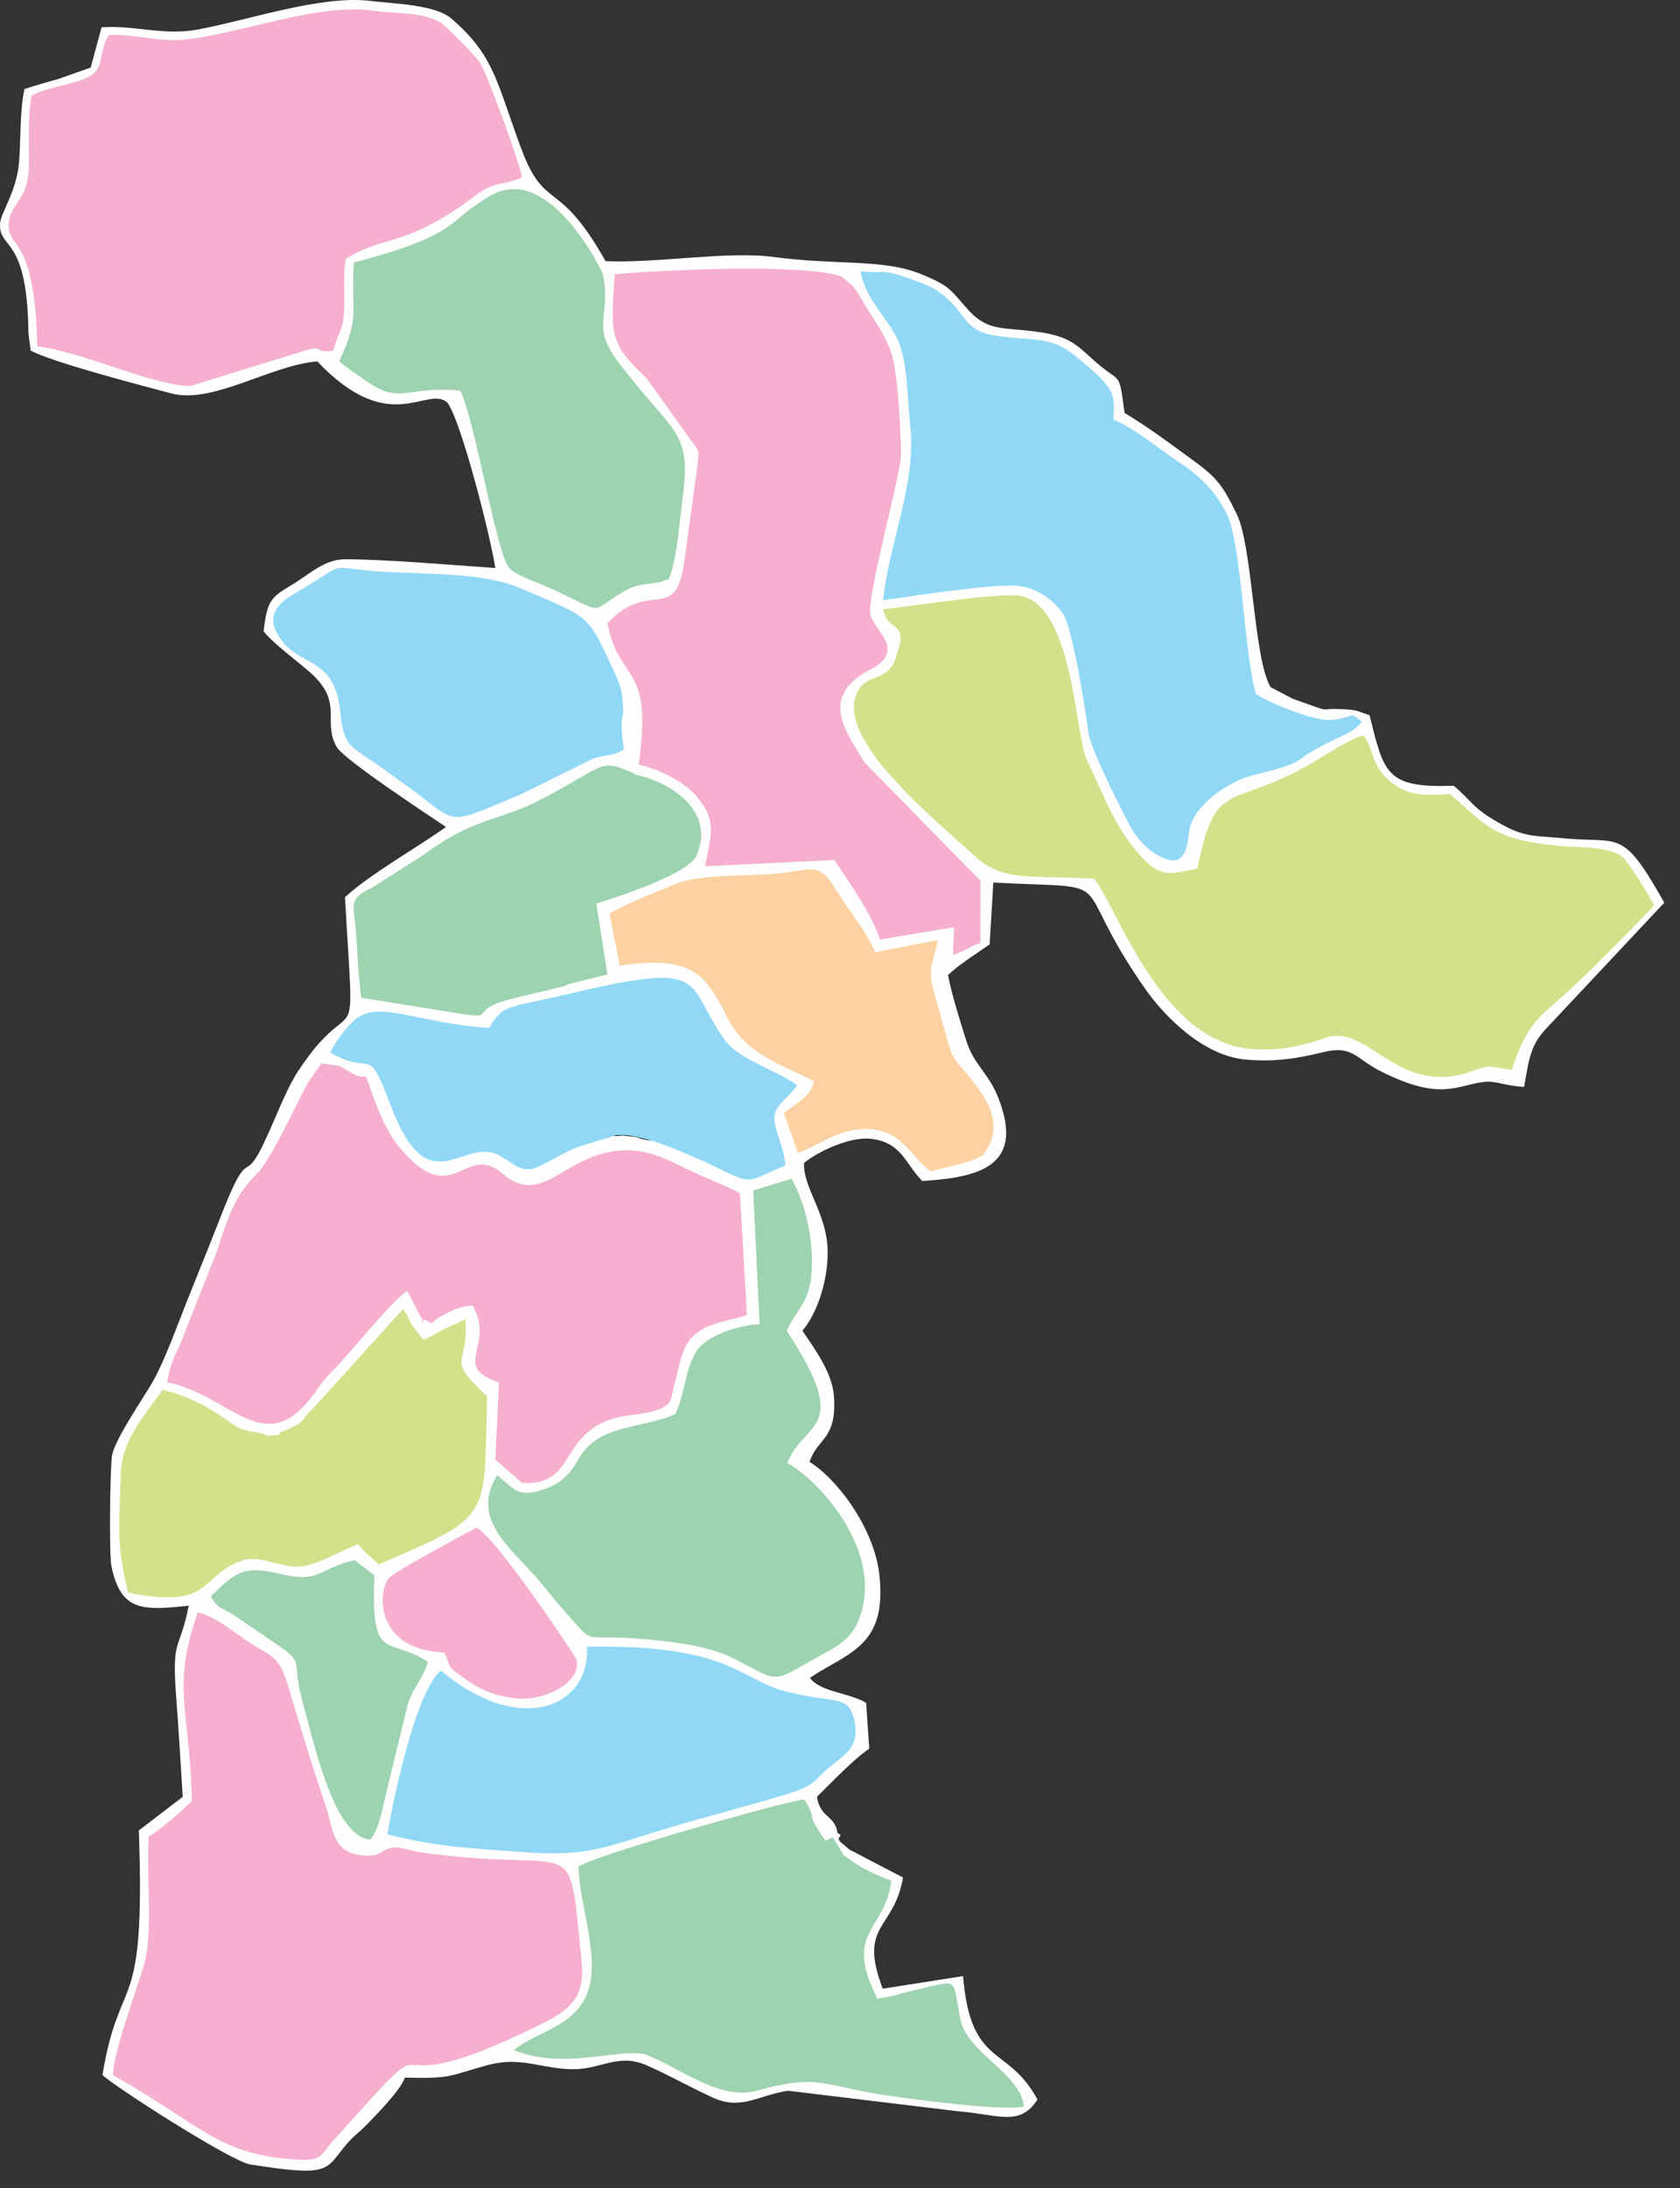 <svg class="svg_map" viewBox="0 0 96 125" fill="none" xmlns="http://www.w3.org/2000/svg">
    <rect x="0" y="0" width="96" height="125" fill="#333333" stroke="none"/>
    <path fill-rule="evenodd" clip-rule="evenodd" id="abia_state_cWKKWsp8fhgsgdhg" class="state-map-path"
        d="M47.862 104.716C47.702 103.666 46.882 103.886 46.682 102.646C47.452 101.896 48.792 100.476 49.672 99.896L49.492 97.276C48.492 96.686 46.852 96.656 46.282 95.847C48.482 94.376 50.732 94.056 50.242 89.907C49.922 87.187 47.732 84.397 46.262 83.517C46.692 82.147 47.842 82.257 47.652 79.747C47.562 78.397 46.502 76.987 45.852 76.017C46.732 74.997 47.352 73.017 47.292 71.337C47.212 69.277 45.882 67.817 45.942 66.437C46.762 65.757 48.562 64.957 49.652 65.047C51.522 65.197 51.712 66.477 52.702 67.467C56.082 67.257 58.592 66.557 57.012 62.627C56.502 61.347 55.632 60.787 55.222 59.467C54.882 58.397 54.382 56.807 54.172 55.697C54.912 55.017 55.732 54.528 56.552 53.947L56.762 50.418C64.412 50.808 60.802 49.858 65.452 56.508C66.542 58.057 68.732 60.297 71.152 60.527C72.832 60.687 74.182 60.457 75.612 60.107C77.312 59.687 77.452 60.477 78.952 61.227C82.371 62.927 83.242 61.987 84.791 61.807C85.471 61.717 86.021 62.047 87.091 62.087C87.391 60.407 87.461 59.687 88.411 58.697L95.101 51.568C92.711 47.308 92.601 48.178 89.481 47.898C87.641 47.718 87.171 47.868 85.671 47.018C84.112 46.138 84.151 45.798 83.072 44.888C79.202 45.018 79.092 44.208 78.262 40.858C77.542 40.628 77.622 40.578 76.982 40.528C74.912 40.388 76.562 40.858 73.872 39.918L72.612 39.258C71.632 37.688 71.592 31.228 70.662 29.348C69.752 27.488 69.432 27.208 67.852 26.058C66.622 25.158 65.552 24.368 64.262 23.588C63.902 20.998 64.122 22.068 62.422 20.508C61.412 19.588 60.982 19.178 59.152 18.938C57.332 18.698 56.462 18.928 55.372 17.748C54.302 16.588 54.392 16.369 52.582 15.639C50.442 14.778 47.722 15.159 44.193 14.678C41.553 14.329 37.563 15.049 34.603 14.918C31.883 10.079 31.163 12.159 29.793 8.509C28.383 4.739 28.283 3.209 25.803 1.069C24.863 0.249 22.483 0.219 21.133 0.049C18.343 -0.281 14.193 1.149 11.293 1.689C9.333 2.049 7.693 1.429 5.803 1.559L5.183 3.859L3.373 4.499C2.623 4.709 2.163 4.839 1.394 5.089C1.124 6.439 1.194 7.829 1.094 9.209C0.964 10.929 0.044 12.149 0.004 12.758C-0.086 14.299 1.564 13.368 1.624 19.028L1.754 20.028C2.993 20.698 8.173 22.048 9.803 22.478C12.163 23.098 15.523 20.838 18.133 20.648C22.293 25.038 24.383 21.978 25.563 22.998C26.363 24.068 28.033 30.668 28.303 32.448C25.613 32.268 22.223 31.958 19.723 31.948C18.553 31.948 17.693 32.788 16.793 33.338C15.563 34.088 15.263 34.188 15.063 36.068C15.753 36.908 17.133 37.848 17.933 38.608C19.583 40.218 18.423 41.268 19.243 42.678C19.663 43.398 24.433 46.538 25.483 47.238C24.003 48.318 21.053 49.988 19.713 51.258C20.273 61.167 20.403 56.108 17.053 61.157C16.303 62.287 15.603 64.267 14.943 65.577C13.863 67.707 14.243 65.267 12.533 69.697C11.913 71.287 11.293 72.797 10.663 74.377C10.173 75.617 9.383 77.797 8.703 78.977C8.213 79.827 6.553 82.237 6.403 83.147C6.283 83.887 6.233 88.787 6.363 89.447C6.893 92.047 8.113 92.017 10.783 91.727C10.253 94.416 9.813 93.457 10.063 96.886C10.213 98.856 10.313 100.646 10.443 102.646L7.933 104.566C8.323 115.516 6.873 112.436 5.853 118.536C6.423 119.116 13.193 123.476 14.303 123.646C18.783 124.356 18.583 123.996 19.673 122.646C20.173 122.026 20.403 121.936 20.963 121.366C21.573 120.746 22.923 119.356 23.133 118.686C25.843 118.756 25.613 118.586 27.853 117.976C29.753 117.456 30.853 118.166 32.653 118.206C34.303 118.246 35.313 117.266 36.933 117.976C38.233 118.546 39.303 119.166 40.703 119.816C42.343 120.586 43.343 119.686 45.032 119.436L54.802 120.616C57.022 120.786 58.282 121.516 59.282 119.936C57.582 116.776 55.472 118.156 55.032 112.886L50.442 113.606C49.022 109.886 51.082 110.286 51.602 107.256L48.532 105.656C48.492 105.626 48.262 105.416 48.152 105.336C47.592 104.896 48.332 104.936 47.862 104.716ZM34.613 61.997C34.493 61.967 34.383 61.947 34.253 61.927C34.093 61.887 33.963 61.857 33.793 61.857H33.633C33.443 61.827 33.293 61.827 33.113 61.827C32.353 61.827 31.733 62.447 31.733 63.207C31.733 63.957 32.353 64.577 33.113 64.577H33.273C33.393 64.587 33.483 64.597 33.603 64.597L33.573 64.587C33.693 64.627 33.813 64.637 33.933 64.657C34.083 64.707 34.223 64.717 34.373 64.747C34.553 64.837 34.823 64.897 35.033 64.897C35.223 64.897 35.403 64.907 35.593 64.867C35.673 64.887 35.763 64.897 35.853 64.897C35.913 64.907 35.963 64.917 36.023 64.917C36.093 64.927 36.163 64.937 36.233 64.937C36.303 64.957 36.363 64.957 36.423 64.977C36.533 65.027 36.643 65.057 36.753 65.077C37.743 65.397 38.713 64.547 38.523 63.527C38.523 63.127 38.373 62.797 38.093 62.517C37.963 62.387 37.783 62.267 37.613 62.187C37.433 62.087 37.223 62.037 36.993 62.037H36.483C36.363 62.007 36.253 61.987 36.123 61.987C35.953 61.987 35.783 61.987 35.613 62.017C35.443 62.007 35.303 62.017 35.163 62.037H34.853C34.773 62.017 34.693 62.007 34.613 61.997Z"
        fill="#FEFEFE" />
    <path fill-rule="evenodd" clip-rule="evenodd" id="abia_state_cWKKWsp8f" class="state-map-path"
        d="M50.462 34.798C50.772 36.268 51.982 35.298 51.192 37.568C50.682 39.028 49.532 38.408 48.972 39.568C47.682 42.228 53.542 46.908 55.602 48.818C57.272 50.358 58.472 50.008 62.512 50.188C63.902 51.908 66.322 59.607 71.622 59.937C73.262 60.037 74.362 59.747 75.742 59.287C78.272 58.447 79.872 62.827 84.302 61.127C85.261 60.767 85.311 61.007 86.391 61.117C87.361 58.097 88.211 57.997 90.101 56.178C91.581 54.758 93.241 53.078 94.521 51.728C94.351 51.308 93.081 49.318 92.791 49.018C92.081 48.328 90.211 48.428 89.081 48.318C85.222 47.968 84.931 47.088 82.841 45.358C81.412 45.458 80.402 45.468 79.422 44.618C78.322 43.668 78.592 43.038 77.932 42.008C77.152 42.198 75.872 43.048 75.232 43.428C70.332 46.388 69.492 44.238 68.422 49.618C66.862 49.958 66.292 50.108 65.262 48.988C63.692 47.288 63.132 45.528 62.132 43.458C61.402 41.958 61.372 34.888 58.452 34.068C57.402 33.768 52.002 34.658 50.462 34.798Z"
        fill="#D2E28B" />
    <path id="abia_state_YOlKEnocb" class="state-map-path" fill-rule="evenodd" clip-rule="evenodd"
        d="M6.213 1.999C5.543 3.109 6.103 3.989 4.813 4.509C4.003 4.839 2.543 5.029 1.803 5.469C1.553 6.879 1.693 8.269 1.643 9.689C1.583 11.389 0.564 11.689 0.494 12.758C0.394 14.258 1.993 13.319 2.133 19.788C4.563 20.058 8.933 22.088 10.883 22.048L17.143 20.118C18.733 19.588 17.693 20.218 19.063 20.028C19.233 19.108 19.593 19.008 19.653 17.858C19.723 16.788 19.583 15.909 19.753 14.809C21.983 13.348 23.043 14.258 27.133 11.199C28.353 10.289 28.453 10.699 29.823 10.139C29.703 9.299 27.933 4.489 27.463 3.629C27.283 3.309 25.533 1.539 25.273 1.359C24.213 0.639 22.643 0.809 21.383 0.619C18.163 0.129 13.643 1.989 10.343 2.279C9.063 2.389 7.613 1.929 6.213 1.999Z"
        fill="#F6AFCE" />
    <path fill-rule="evenodd" clip-rule="evenodd" class="state-map-path" id="abia_state_igZmiNI3"
        d="M10.963 102.886C10.453 103.386 9.153 104.566 8.493 104.906C8.363 107.126 8.773 110.466 8.203 112.346C7.683 114.046 6.533 117.056 6.453 118.546C11.613 121.456 12.483 123.136 17.083 123.376C18.433 123.446 18.313 123.106 19.063 122.266C26.303 114.206 20.033 121.076 31.053 115.566C32.753 114.726 33.433 113.946 33.233 112.016C32.423 104.286 33.343 107.126 24.013 105.816C23.433 105.726 22.863 105.476 22.413 105.546C21.653 105.676 21.853 106.166 20.493 105.956C18.983 105.726 19.053 104.466 18.603 103.126C17.833 100.886 17.133 98.546 16.423 96.186C15.943 94.606 15.483 94.606 14.293 93.856C13.473 93.337 12.303 92.317 11.303 92.107C9.783 96.447 10.843 97.566 10.963 102.886Z"
        fill="#F6AFCE" />
    <path fill-rule="evenodd" clip-rule="evenodd" id="abia_state_Qb1r8Clkv" class="state-map-path"
        d="M9.553 78.957C13.143 79.707 15.063 83.327 17.763 79.857C18.373 79.077 18.413 78.897 19.023 78.297C19.893 77.427 22.523 74.157 23.273 73.747L23.983 75.117C24.463 75.797 23.793 75.507 24.283 75.387C24.953 75.757 24.433 75.577 25.343 75.117C25.863 74.847 26.343 74.607 27.003 74.587C28.323 76.847 25.733 78.087 28.513 78.967L28.303 83.377L29.813 84.707C32.153 84.877 32.193 83.227 33.303 82.087C34.833 80.507 36.453 81.067 37.863 80.427C38.413 80.087 38.263 80.157 38.633 78.717C38.773 78.177 38.943 77.277 39.243 76.797C39.983 75.597 41.213 75.587 42.682 75.127L42.282 68.167C41.523 67.737 40.213 67.257 39.283 66.797C38.243 66.287 37.063 65.657 35.653 65.707C32.243 65.847 31.043 69.037 28.723 67.047C26.563 65.187 25.933 69.187 22.893 65.627C22.213 64.837 21.733 63.767 21.303 62.577C20.673 60.797 21.133 61.857 20.183 61.347C19.133 60.797 19.913 60.967 18.363 60.747L17.643 61.777C17.013 62.887 15.503 66.227 14.723 66.997C13.503 68.197 13.083 69.307 12.393 71.487L10.553 76.137C10.113 77.367 9.783 77.567 9.553 78.957Z"
        fill="#F6AFCE" />
    <path fill-rule="evenodd" clip-rule="evenodd" id="abia_state_eoI6uhqyv" class="state-map-path"
        d="M50.462 34.288C52.252 34.038 56.632 33.358 58.072 33.458C59.172 33.528 60.192 34.248 60.742 35.058C61.292 35.878 62.022 40.508 62.202 41.908C62.322 42.798 64.472 47.148 64.892 47.698C65.212 48.118 65.542 48.468 65.962 48.738C67.932 49.998 67.832 48.038 67.982 47.338C68.272 45.948 70.242 44.618 71.622 44.278C75.202 43.388 73.302 43.648 76.362 42.198C76.612 42.088 76.992 41.908 77.132 41.818C77.192 41.778 77.362 41.658 77.422 41.618C77.792 41.318 77.532 41.578 77.812 41.208C77.012 40.618 77.612 40.918 76.212 41.118C75.032 41.298 71.892 39.828 71.762 39.628C71.112 37.468 70.922 30.978 70.122 29.398C69.402 27.978 68.612 27.228 67.322 26.368C66.022 25.498 64.992 24.578 63.622 23.958C63.722 22.418 63.702 22.168 61.442 20.328C59.972 19.128 58.912 19.508 56.792 19.158C54.912 18.848 55.252 17.698 53.492 16.569C53.022 16.259 52.092 15.959 51.522 15.758C50.352 15.348 49.982 15.668 49.172 15.479C49.442 17.078 50.592 17.988 51.252 19.318C51.882 20.608 51.832 22.628 52.012 24.338C52.372 27.658 50.812 30.938 50.462 34.288Z"
        fill="#91D8F7" />
    <path fill-rule="evenodd" clip-rule="evenodd" class="state-map-path" id="abia_state_a3SYCf1z1"
        d="M43.042 68.007L43.402 75.647C42.083 75.707 40.542 76.297 39.922 77.017C39.182 77.887 39.142 79.717 38.583 80.777L38.213 80.937C36.243 81.627 34.143 81.487 33.103 83.287C32.593 84.177 32.113 84.747 30.963 85.117C29.563 85.577 29.383 85.037 28.413 84.277C26.863 86.737 29.123 88.357 30.763 90.247C31.323 90.897 31.603 91.307 32.253 92.027C34.163 94.177 33.013 93.277 37.023 93.656C38.753 93.817 40.672 94.067 42.083 94.817C44.402 96.026 44.102 96.177 46.332 94.876C47.802 94.026 48.912 93.746 49.332 91.637C50.032 88.117 46.712 84.517 44.992 83.577C45.902 81.147 48.782 81.827 44.952 76.017C45.642 74.567 46.462 74.357 46.392 71.817C46.352 70.207 45.902 68.527 45.232 67.337L43.042 68.007Z"
        fill="#9DD3AF" />
    <path fill-rule="evenodd" clip-rule="evenodd" class="state-map-path" id="abia_state_ZdQpKD7f1"
        d="M47.592 104.956L47.162 105.146C45.992 103.446 46.662 104.126 46.212 103.236C46.042 102.906 46.132 103.036 45.932 102.796C44.582 102.966 33.833 106.036 33.063 106.626C33.073 108.676 34.213 111.536 33.673 113.516C33.053 115.776 30.753 115.976 29.363 117.116C32.353 118.326 35.613 116.876 37.013 117.416C38.833 118.116 41.142 120.036 43.282 119.426C46.652 118.466 47.072 119.126 50.232 119.636C51.822 119.886 57.252 120.626 58.502 120.336C58.402 118.606 55.482 117.326 54.952 115.616C54.802 115.156 54.812 114.886 54.732 114.496C54.442 113.056 54.652 113.126 52.322 113.676C51.492 113.876 50.812 114.096 50.132 114.176C48.172 110.266 50.572 110.376 50.932 107.436C50.192 107.156 49.682 106.936 49.022 106.536C48.772 106.386 48.422 106.156 48.202 105.966L47.592 104.956Z"
        fill="#9DD3AF" />
    <path fill-rule="evenodd" clip-rule="evenodd" id="abia_state_LIdQCSKz5" class="state-map-path"
        d="M20.223 14.998C20.033 17.938 20.613 17.988 19.383 20.648C19.813 20.998 20.293 21.328 20.823 21.698C22.933 23.198 23.173 22.008 26.303 22.318C27.153 24.068 28.323 31.378 29.053 32.388C29.403 32.858 30.503 33.178 31.203 33.498C34.843 35.128 33.453 35.048 35.683 33.768C36.683 33.198 37.203 33.498 38.223 33.078C38.693 31.938 38.853 29.568 39.023 28.308C39.523 24.498 38.403 24.778 35.253 20.578C33.723 18.538 34.993 17.878 34.423 15.588C34.413 15.539 31.413 9.259 28.063 11.159C25.373 12.698 26.483 13.329 20.223 14.998Z"
        fill="#9DD3AF" />
    <path fill-rule="evenodd" clip-rule="evenodd" class="state-map-path" id="abia_state_HJaaFd0vx"
        d="M25.183 95.427C23.703 96.806 22.503 102.666 22.133 104.786C24.953 105.516 26.923 105.586 30.043 105.816C33.643 106.076 34.743 105.466 37.983 104.486C40.403 103.756 42.693 103.186 45.062 102.466C46.472 102.036 46.583 101.686 46.952 101.346L47.202 101.116C48.202 100.266 49.112 99.876 48.842 98.396C48.722 97.746 48.982 98.766 48.742 97.996C48.392 96.867 47.542 97.287 44.943 96.636C42.223 95.947 41.773 93.936 33.543 94.067C33.723 97.536 29.723 99.226 25.183 95.427Z"
        fill="#91D8F7" />
    <path fill-rule="evenodd" clip-rule="evenodd" id="abia_state_C6LS33Bmb" class="state-map-path"
        d="M15.963 81.857C16.233 82.097 14.673 81.927 15.353 82.047C14.693 81.737 14.363 81.847 13.733 81.607C13.133 81.377 11.863 80.017 9.283 79.387C8.403 80.727 6.963 82.157 6.903 84.177C6.813 87.217 6.633 88.227 7.323 90.987C12.203 91.947 11.303 90.067 13.803 89.167C14.943 88.757 16.083 89.677 17.353 89.467C18.253 89.327 19.443 88.607 20.453 88.217C20.913 88.777 21.133 88.847 21.633 89.377C28.183 86.537 27.663 86.907 27.833 79.757C25.333 77.447 26.853 78.117 26.583 75.297C26.553 75.367 26.783 75.257 26.253 75.527C26.033 75.637 25.893 75.677 25.623 75.807C25.023 76.087 24.713 76.307 24.203 76.547L23.553 75.707C23.293 75.277 23.323 75.187 23.033 74.777L18.003 80.337C16.893 81.407 17.733 81.077 15.963 81.857Z"
        fill="#D2E28B" />
    <path fill-rule="evenodd" clip-rule="evenodd" class="state-map-path" id="abia_state_FtYrNB6bx"
        d="M34.833 52.188L35.413 55.167C39.542 54.538 40.333 55.688 41.502 58.017C42.602 60.217 44.302 60.637 46.512 61.767C46.342 62.697 45.352 63.107 44.792 63.587L45.602 65.857C46.962 65.387 48.082 64.317 49.902 64.517C51.632 64.717 52.132 66.177 53.172 66.907C54.082 66.667 55.522 66.437 56.202 65.957C58.042 63.547 54.882 61.257 54.432 60.287C54.162 59.687 53.722 57.857 53.472 57.028C52.952 55.328 53.272 55.278 53.582 53.708L50.002 54.398C49.582 53.307 48.462 51.948 47.852 50.948C46.682 49.028 46.502 49.788 43.872 49.948C42.562 50.028 40.072 49.978 38.803 50.428C38.173 50.648 35.193 51.898 34.833 52.188Z"
        fill="#FDD1A1" />
    <path fill-rule="evenodd" clip-rule="evenodd" id="abia_state_i7EKzoTlZ" class="state-map-path"
        d="M27.943 58.717C23.903 58.477 21.603 57.068 20.253 58.277C19.723 58.747 19.103 59.597 18.873 60.137C21.403 61.557 20.933 59.487 22.333 63.177C24.473 68.807 26.353 65.047 28.403 65.947C29.183 66.287 29.663 67.017 30.553 66.737C30.943 66.607 32.253 65.847 32.723 65.647C33.603 65.287 34.453 65.127 35.193 64.847C35.593 64.867 35.693 64.727 37.193 65.147C38.153 65.437 39.932 66.187 41.002 66.717C43.112 67.767 42.693 67.457 44.872 66.587C44.832 65.617 44.322 64.737 44.252 63.977C44.172 63.147 45.092 62.717 45.552 61.997C44.522 61.207 42.252 60.537 41.462 59.467C39.053 56.188 40.763 54.828 32.713 56.727C28.863 57.637 28.813 57.327 27.943 58.717Z"
        fill="#91D8F7" />
    <path fill-rule="evenodd" clip-rule="evenodd" class="state-map-path" id="abia_state_nbVmrwhon"
        d="M35.653 42.818C35.313 40.288 35.753 41.608 35.563 39.918C35.523 39.148 35.163 38.518 34.533 37.178C33.543 35.088 33.253 35.108 29.723 33.598C27.423 32.608 23.823 32.848 21.183 32.608C18.743 32.388 19.803 32.128 17.303 33.628C16.483 34.108 15.133 34.778 15.783 36.078C16.883 38.288 19.123 37.208 19.453 40.768C19.653 42.888 20.173 42.598 22.343 44.248L23.693 45.218C24.093 45.508 24.483 45.848 24.883 46.138C26.203 47.118 26.573 46.658 29.643 45.438L33.863 43.348C34.713 43.058 34.973 43.228 35.653 42.818Z"
        fill="#91D8F7" />
    <path fill-rule="evenodd" clip-rule="evenodd" class="state-map-path" id="abia_state_HGkWns67J"
        d="M20.643 56.998C31.133 58.657 25.253 58.007 29.473 56.998C30.413 56.778 31.313 56.568 32.273 56.328L32.463 56.227L34.713 55.667L34.073 51.618C35.143 51.298 39.343 49.928 39.803 48.878C40.933 46.288 38.233 44.658 36.343 44.258L36.113 44.128C34.893 43.638 34.733 43.518 33.513 44.218C32.613 44.738 31.863 45.178 31.113 45.568C28.503 46.958 27.413 46.608 24.703 48.478C24.673 48.508 24.613 48.548 24.573 48.578C24.533 48.608 24.483 48.648 24.443 48.668L24.163 48.858C24.093 48.908 23.633 49.198 23.593 49.228L21.293 50.688C19.833 51.378 20.233 51.638 20.343 53.307C20.433 54.528 20.483 55.788 20.643 56.998Z"
        fill="#9DD3AF" />
    <path fill-rule="evenodd" clip-rule="evenodd" id="abia_state_ezfKhjSFV" class="state-map-path"
        d="M12.043 91.207C12.553 92.027 12.593 91.727 13.623 92.437C18.153 95.587 16.373 93.916 17.333 97.386C18.013 99.866 19.113 104.906 21.163 105.096C21.653 104.506 21.873 103.286 22.023 102.596L23.313 97.326C23.593 96.406 24.203 95.837 24.453 94.936C22.153 93.427 21.193 95.106 21.393 89.997L20.263 89.127C18.183 89.577 18.353 90.487 15.953 89.897C13.953 89.407 13.423 89.827 12.043 91.207Z"
        fill="#9DD3AF" />
    <path fill-rule="evenodd" clip-rule="evenodd" id="abia_state_apGGxtWun" class="state-map-path"
        d="M51.162 21.308C51.002 19.558 50.072 18.518 49.322 17.258C49.102 16.888 49.122 16.858 48.772 16.389L48.132 15.819C46.292 15.028 37.543 15.428 35.133 15.668C34.863 19.328 34.903 19.638 36.963 21.628L39.422 25.068C40.032 25.928 39.943 25.568 39.843 26.688L39.102 32.068C38.633 35.688 37.083 33.028 34.713 35.608C35.413 39.168 37.333 37.778 36.493 43.678C37.723 43.958 39.093 44.668 39.792 45.478C40.972 46.838 40.642 47.648 40.292 49.488L47.672 49.128C48.492 50.358 49.752 52.108 50.292 53.667L54.522 52.968L54.452 54.547C55.282 54.297 55.282 54.117 56.022 53.858L56.032 50.318L49.412 43.568C48.412 41.888 46.702 39.828 49.732 38.248C51.862 37.138 49.912 36.018 49.732 35.088C49.542 34.128 51.252 27.898 51.472 26.208C51.542 25.658 51.302 21.758 51.162 21.308Z"
        fill="#F6AFCE" />
    <path fill-rule="evenodd" clip-rule="evenodd" class="state-map-path" id="abia_state_ruQ0w3KbS"
        d="M25.373 94.397C25.863 95.257 25.273 95.067 26.953 96.156C27.733 96.666 28.343 96.847 29.343 97.007C30.833 97.257 33.243 96.237 32.953 94.817C32.923 94.686 28.413 87.897 27.243 87.267C26.763 87.507 22.443 89.837 22.213 90.147C21.533 91.037 21.523 94.266 25.373 94.397Z"
        fill="#F6AFCE" />
</svg>